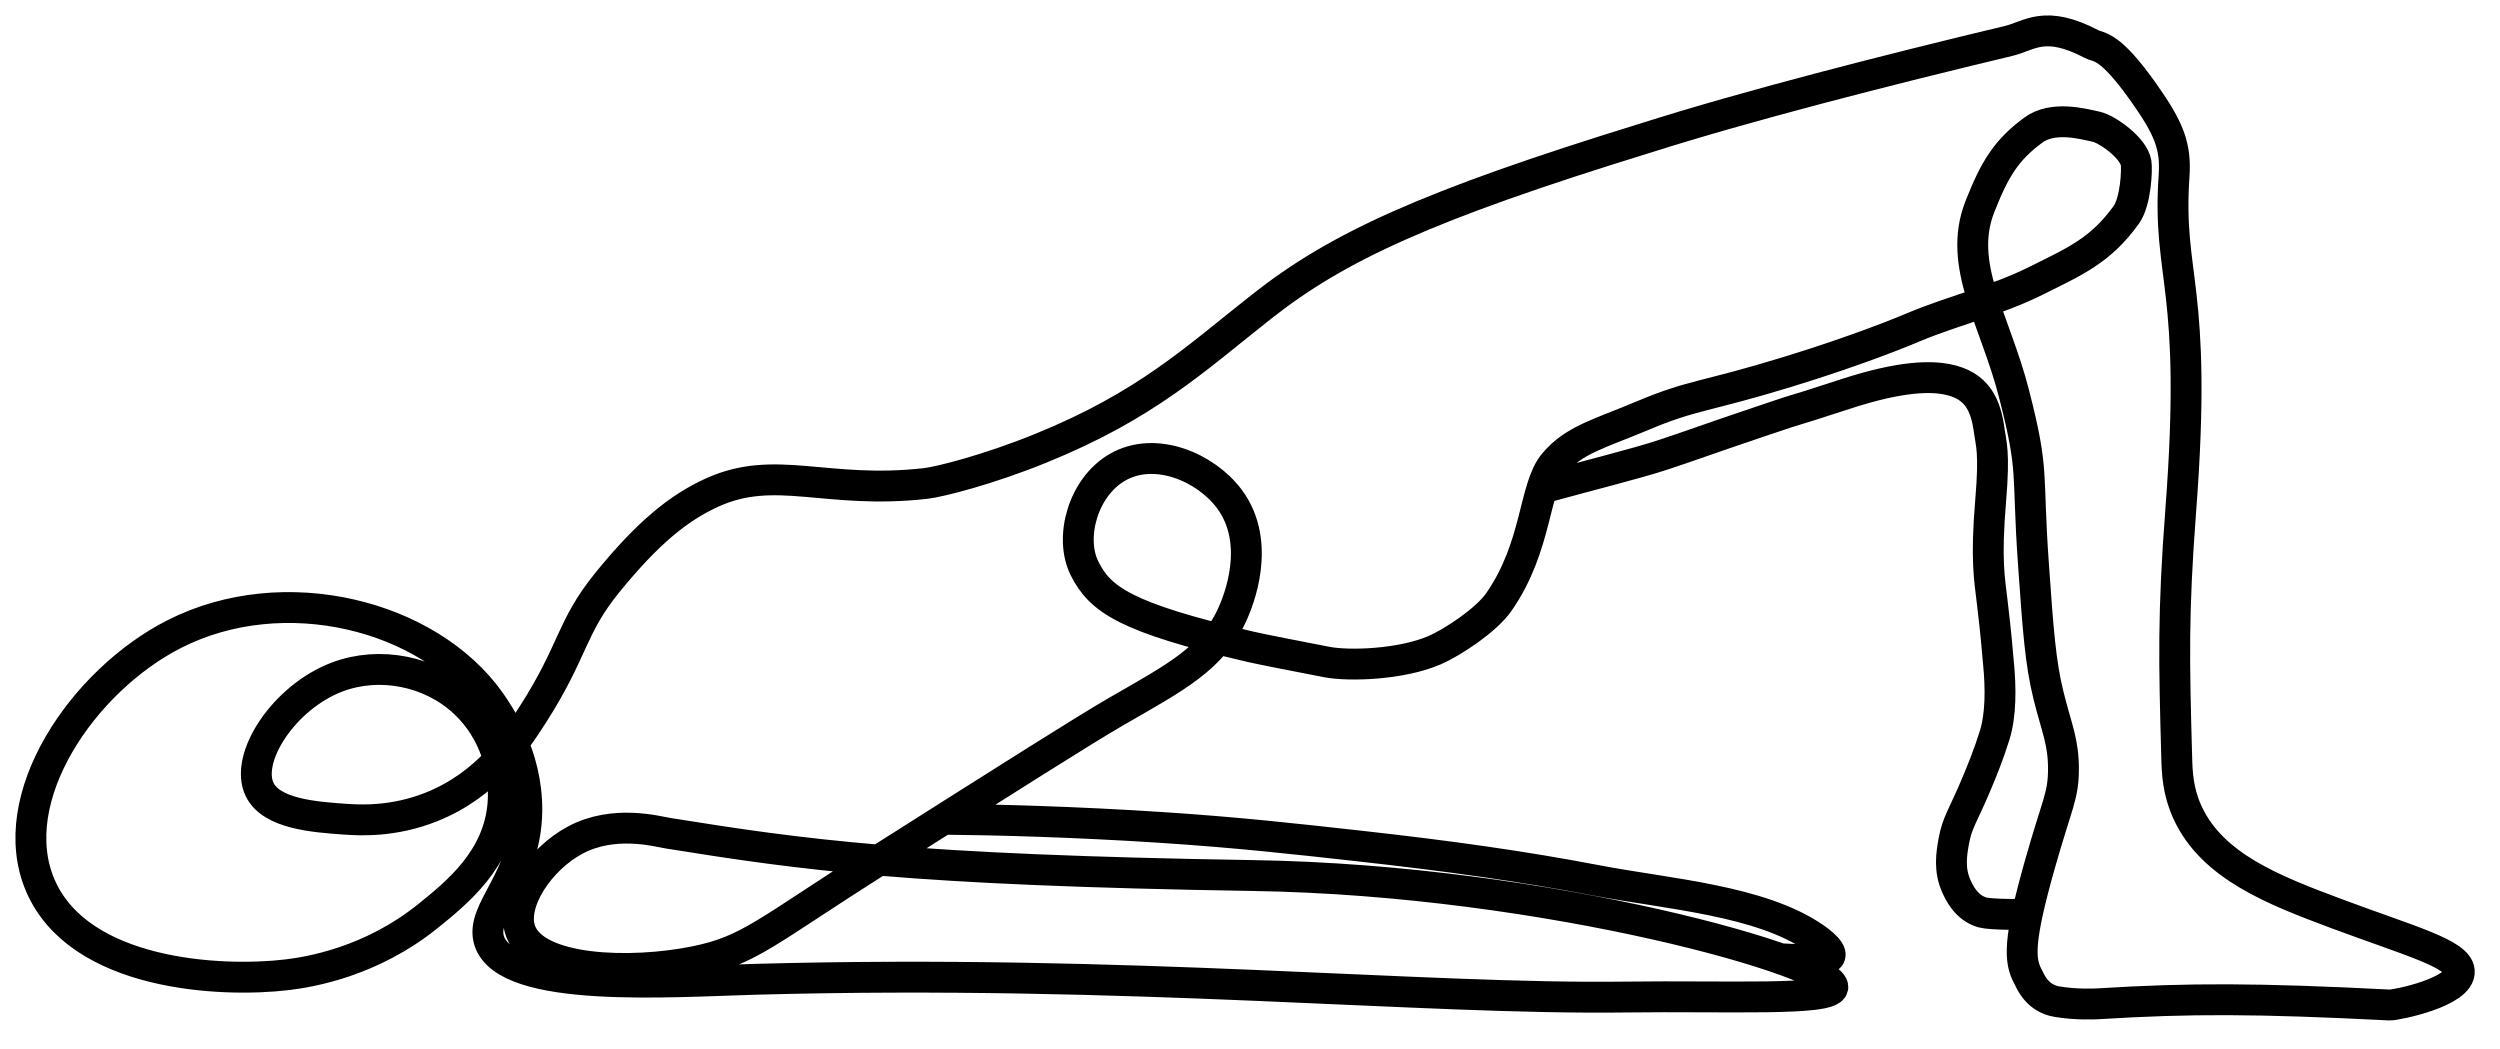 <svg width="81" height="34" viewBox="0 0 81 34" fill="none" xmlns="http://www.w3.org/2000/svg">
<path d="M30.57 26.544C32.224 26.558 34.828 26.625 37.639 26.81C40.127 26.973 41.932 27.177 44.01 27.407C47.029 27.744 49.308 28.064 51.774 28.534C54.047 28.968 57.031 29.174 58.785 30.38C59.173 30.646 59.51 30.993 59.138 31.064C58.924 31.104 58.101 31.093 57.694 31.064M49.968 15.819C51.391 15.426 53.053 15.01 53.84 14.75C54.84 14.421 55.089 14.313 57.069 13.645C58.793 13.061 57.514 13.512 59.812 12.76C61.666 12.155 62.595 12.198 63.062 12.285C64.075 12.475 64.344 13.137 64.455 13.976C64.507 14.375 64.632 14.63 64.499 16.199C64.333 18.167 64.463 18.764 64.553 19.549C64.694 20.754 64.678 20.719 64.751 21.495C64.83 22.301 64.83 23.165 64.629 23.816C64.425 24.47 64.205 25 64.053 25.363C63.594 26.46 63.415 26.631 63.301 27.263C63.228 27.673 63.144 28.184 63.391 28.724C63.472 28.903 63.703 29.413 64.23 29.562C64.488 29.636 65.547 29.639 65.68 29.603M24.48 31.729C36.602 31.395 46.036 32.394 52.702 32.304C55.931 32.261 59.298 32.432 59.383 31.995C59.526 31.229 50.228 28.523 40.626 28.368C29.46 28.189 26.022 27.698 21.65 26.997C21.283 26.938 19.898 26.549 18.641 27.217C17.49 27.828 16.523 29.261 16.87 30.179C17.362 31.476 20.412 31.582 22.532 31.151C24.281 30.795 24.805 30.195 28.46 27.88C32.917 25.056 35.144 23.645 36.156 23.059C38.095 21.94 39.317 21.324 39.961 19.831C40.091 19.53 40.914 17.616 39.828 16.161C39.065 15.141 37.427 14.432 36.2 15.143C35.081 15.792 34.644 17.426 35.138 18.414C35.643 19.427 36.462 20.008 40.481 20.948C40.913 21.048 41.966 21.25 42.981 21.448C43.717 21.591 45.411 21.53 46.481 21.066C47.068 20.811 48.152 20.095 48.561 19.508C49.821 17.7 49.688 15.795 50.353 15.01C51 14.245 51.817 14.057 53.229 13.463C54.84 12.782 55.241 12.871 57.919 12.049C60.23 11.34 61.685 10.735 62.033 10.588C63.285 10.065 64.686 9.736 65.971 9.095C67.214 8.474 68.053 8.126 68.89 6.962C69.205 6.522 69.243 5.491 69.21 5.282C69.131 4.785 68.268 4.185 67.928 4.109C67.475 4.009 66.514 3.745 65.873 4.22C65.009 4.861 64.635 5.458 64.148 6.696C63.404 8.588 64.637 10.35 65.254 12.755C65.919 15.347 65.666 15.217 65.884 18.281C66.033 20.407 66.109 21.468 66.37 22.527C66.639 23.61 66.864 24.039 66.856 24.959C66.848 25.803 66.652 26.034 66.104 27.966C65.381 30.505 65.43 31.123 65.704 31.636C65.783 31.786 65.992 32.345 66.644 32.453C67.26 32.557 67.863 32.532 68.048 32.519C70.924 32.342 73.091 32.342 77.425 32.562C77.615 32.573 79.747 32.144 79.681 31.457C79.627 30.895 78.085 30.491 75.7 29.601C73.664 28.84 71.679 28.07 70.878 26.33C70.56 25.64 70.538 25.035 70.525 24.516C70.44 21.433 70.4 19.894 70.658 16.514C71.217 9.182 70.21 9.041 70.44 5.694C70.505 4.736 70.275 4.163 69.468 3.018C68.341 1.419 68.015 1.557 67.766 1.427C66.237 0.629 65.764 1.164 65.077 1.327C61.129 2.271 56.583 3.433 53.3 4.478C46.201 6.666 43.325 8.007 40.887 9.926C38.709 11.642 37.142 13.135 33.721 14.524C32.013 15.219 30.446 15.613 29.987 15.665C26.774 16.028 25.139 15.027 23.087 15.952C21.976 16.452 20.971 17.285 19.681 18.87C18.494 20.328 18.592 21.077 17.267 23.145C16.721 24.001 15.782 25.423 13.984 26.142C12.738 26.642 11.64 26.574 11.165 26.541C10.179 26.471 8.794 26.37 8.412 25.58C7.917 24.557 9.202 22.584 10.932 21.932C12.306 21.416 13.949 21.739 15.046 22.76C16.048 23.697 16.384 25.002 16.295 26.066C16.145 27.847 14.801 28.927 13.851 29.693C12.023 31.161 10.057 31.492 9.305 31.582C7.146 31.84 2.568 31.609 1.31 28.697C0.086 25.863 2.682 22.046 5.655 20.54C9.21 18.737 13.892 19.932 15.874 22.727C16.113 23.067 17.09 24.443 17.069 26.275C17.042 28.523 15.529 29.495 15.852 30.488C16.412 32.196 21.701 31.805 24.48 31.729Z" stroke="currentColor"/>
</svg>
